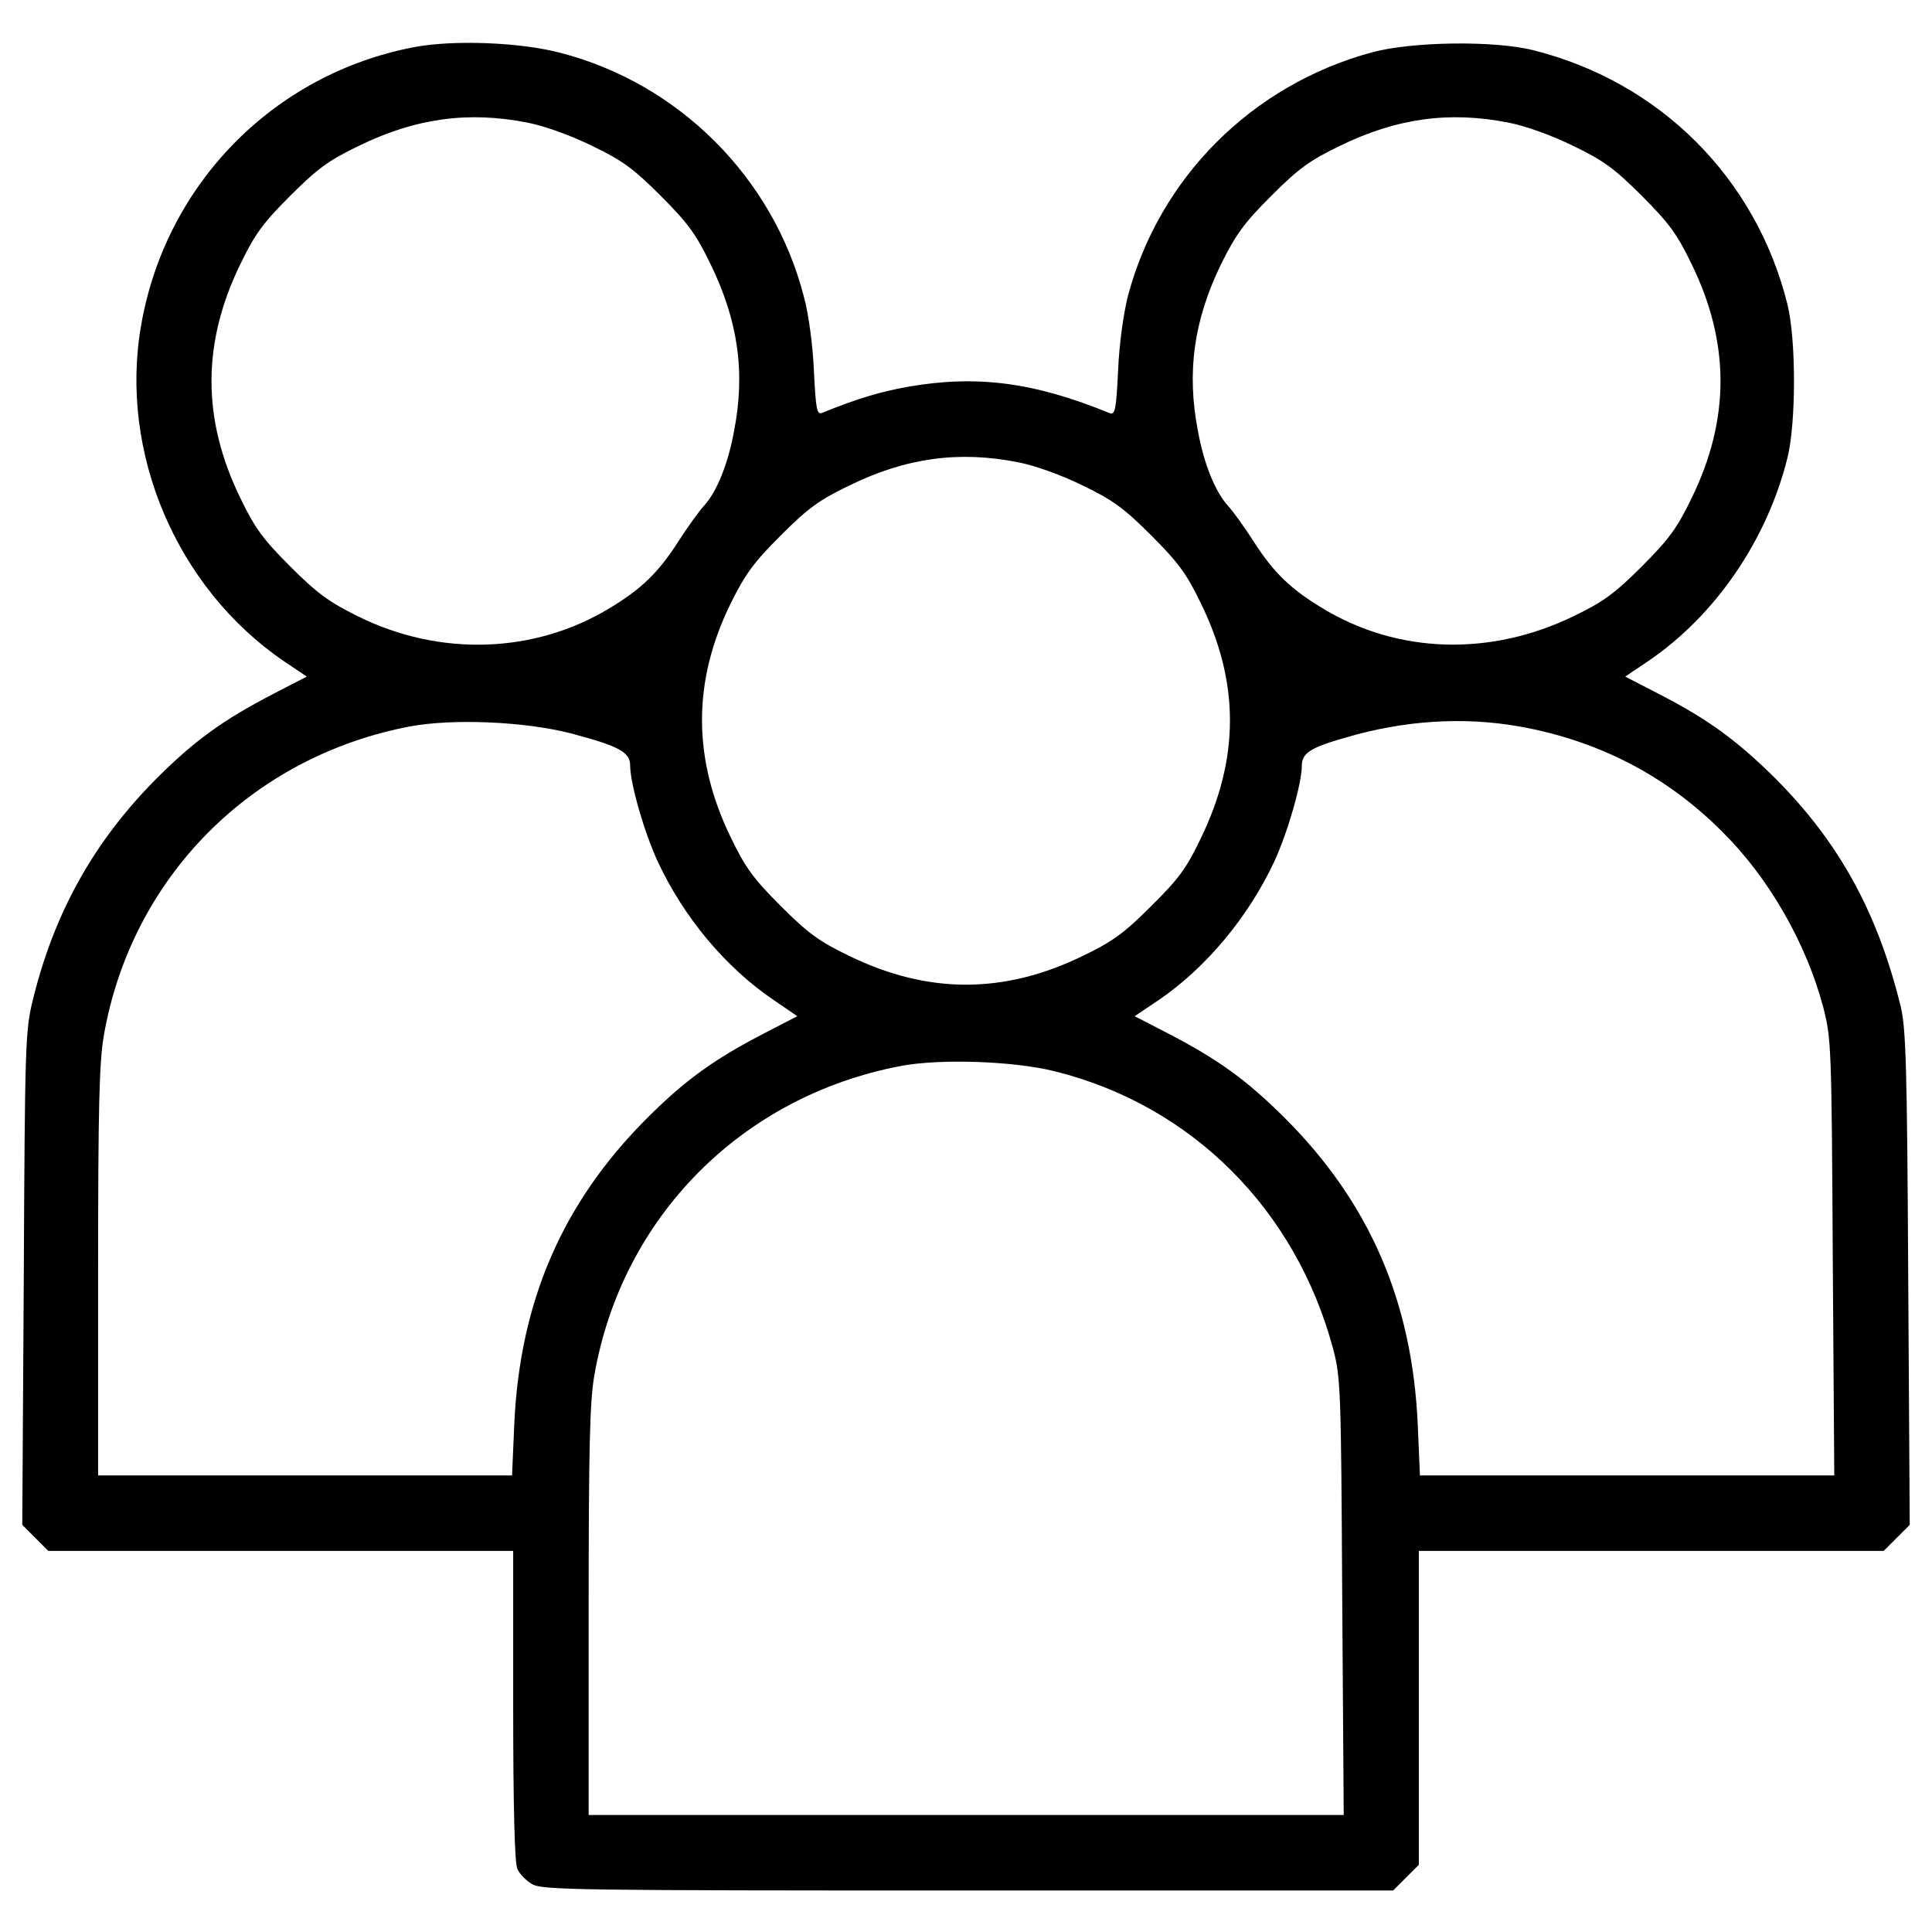 <?xml version="1.0" standalone="no"?>
<!DOCTYPE svg PUBLIC "-//W3C//DTD SVG 20010904//EN"
 "http://www.w3.org/TR/2001/REC-SVG-20010904/DTD/svg10.dtd">
<svg version="1.0" xmlns="http://www.w3.org/2000/svg"
 width="512pt" height="512pt" viewBox="0 0 512 512"
 preserveAspectRatio="xMidYMid meet">

<g transform="translate(0,512) scale(0.1,-0.1)"
fill="#000000" stroke="none">
<path d="M1097 4995 c-371 -71 -658 -362 -723 -737 -59 -337 94 -696 378 -890
l61 -41 -89 -46 c-133 -69 -209 -124 -310 -225 -164 -165 -270 -353 -327 -586
-20 -81 -21 -117 -24 -738 l-4 -653 34 -34 35 -35 616 0 616 0 0 -410 c0 -273
4 -417 11 -433 6 -13 23 -31 39 -40 26 -16 122 -17 1155 -17 l1127 0 34 34 34
34 0 416 0 416 616 0 616 0 35 35 34 34 -4 653 c-3 565 -6 662 -20 721 -61
248 -162 433 -331 603 -101 100 -176 156 -310 225 l-89 46 61 41 c178 121 315
321 369 539 23 93 23 313 0 406 -83 335 -338 590 -674 674 -103 26 -323 23
-428 -6 -317 -86 -563 -332 -646 -646 -12 -48 -23 -127 -26 -198 -5 -103 -8
-117 -22 -112 -200 82 -352 102 -535 70 -72 -13 -134 -31 -227 -69 -14 -6 -17
8 -22 111 -3 68 -14 152 -27 198 -81 314 -331 564 -645 645 -106 28 -283 35
-388 15z m301 -200 c46 -9 115 -34 172 -62 79 -38 109 -60 181 -132 72 -72 94
-102 132 -181 73 -150 93 -287 62 -444 -16 -87 -46 -160 -79 -196 -13 -14 -44
-57 -69 -96 -52 -81 -97 -125 -182 -176 -198 -120 -448 -129 -665 -22 -79 39
-110 62 -181 133 -72 72 -94 102 -132 181 -102 209 -102 411 0 620 38 79 60
109 132 181 72 72 102 94 181 132 151 74 291 93 448 62z m2600 0 c46 -9 115
-34 172 -62 79 -38 109 -60 181 -132 72 -72 94 -102 132 -181 102 -209 102
-411 0 -620 -38 -79 -60 -109 -132 -181 -72 -72 -102 -94 -181 -132 -220 -107
-466 -100 -665 21 -85 51 -130 95 -182 176 -25 39 -56 82 -69 96 -33 36 -63
109 -79 196 -31 158 -11 296 61 444 39 79 62 110 133 181 72 72 102 94 181
132 151 74 291 93 448 62z m-1300 -900 c46 -9 115 -34 172 -62 79 -38 109 -60
181 -132 72 -72 94 -102 132 -181 102 -209 102 -409 0 -620 -38 -80 -59 -109
-132 -181 -72 -72 -102 -94 -181 -132 -209 -102 -411 -102 -620 0 -79 38 -109
60 -181 132 -72 72 -94 102 -132 181 -102 209 -102 414 -1 620 39 79 62 110
133 181 72 72 102 94 181 132 151 74 291 93 448 62z m-1187 -718 c129 -34 159
-50 159 -86 0 -47 37 -176 73 -254 69 -148 179 -280 307 -367 l63 -43 -89 -46
c-133 -69 -209 -124 -310 -225 -223 -223 -336 -484 -351 -808 l-6 -138 -548 0
-549 0 0 539 c0 437 3 555 15 626 73 420 391 740 812 820 115 21 301 13 424
-18z m2514 18 c210 -37 392 -131 540 -280 123 -122 222 -295 267 -465 21 -82
22 -103 25 -662 l4 -578 -549 0 -549 0 -6 138 c-15 324 -128 585 -351 808
-101 101 -177 156 -310 225 l-89 46 64 43 c126 86 238 221 306 367 36 78 73
207 73 254 0 33 23 48 115 74 155 46 312 56 460 30z m-1230 -914 c363 -90 639
-366 738 -736 20 -76 21 -107 24 -657 l4 -578 -1000 0 -1001 0 0 539 c0 437 3
555 15 626 73 420 391 740 812 820 104 20 301 13 408 -14z"/>
</g>
</svg>
